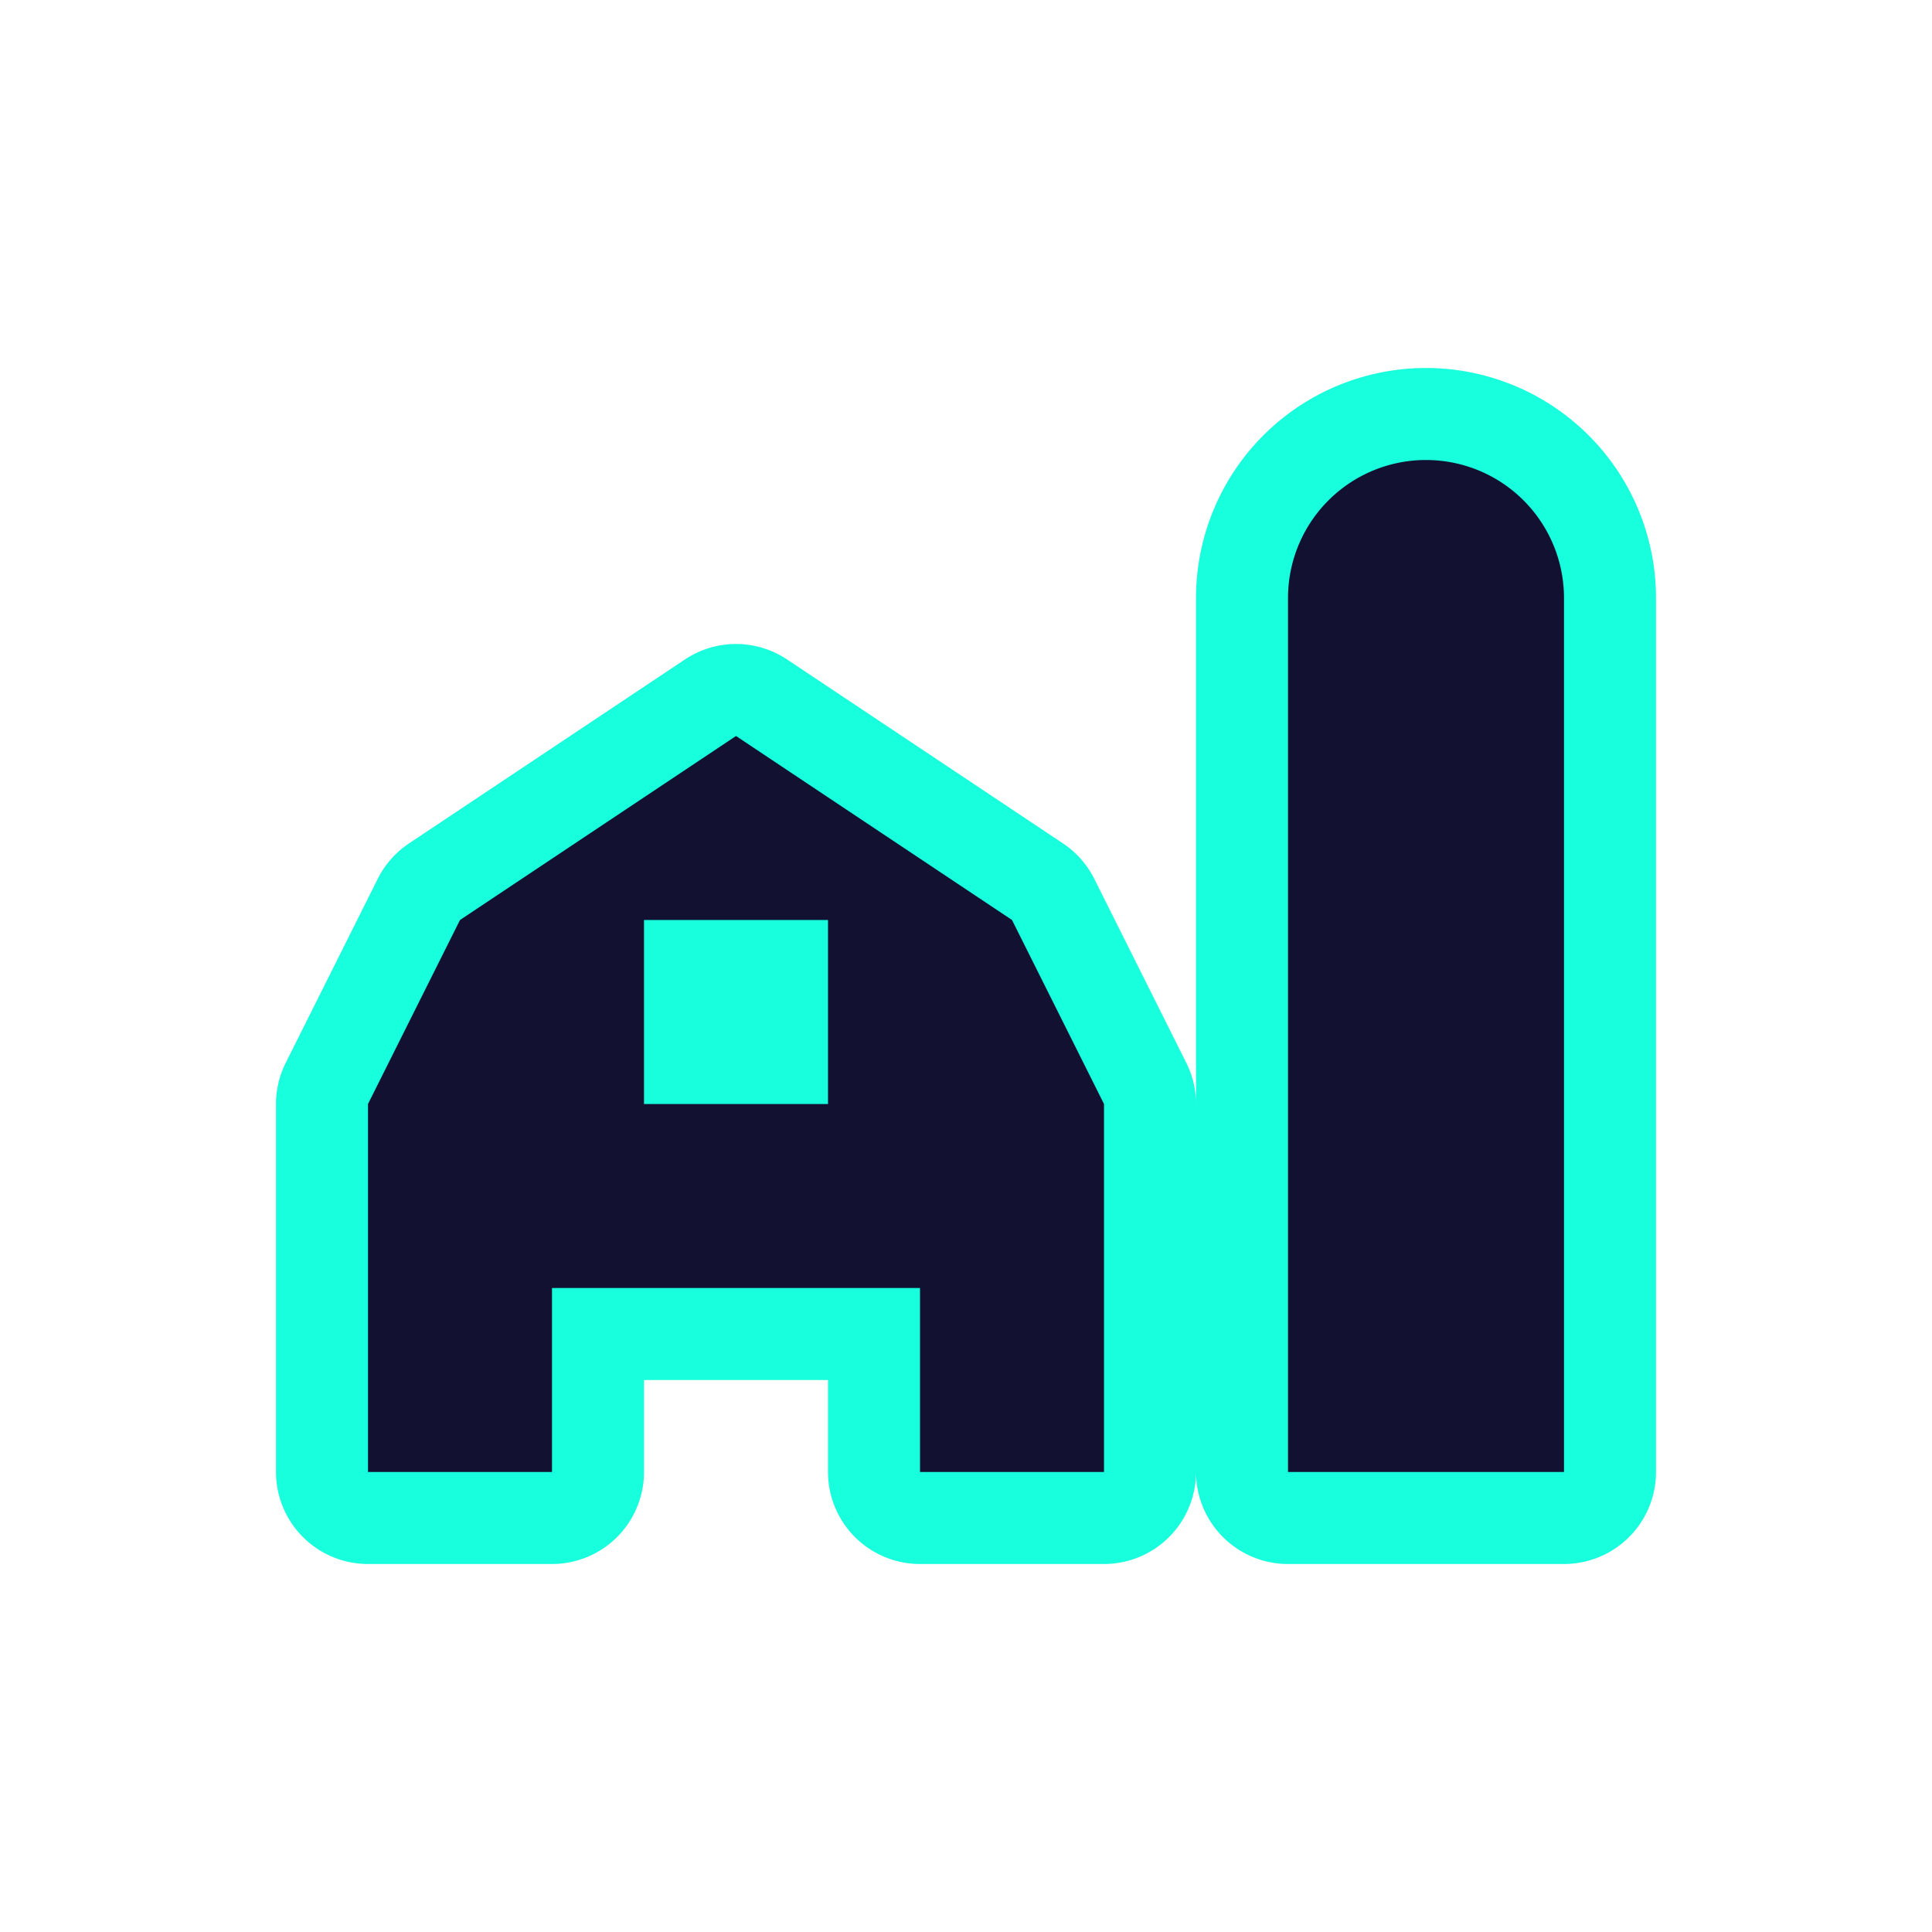 <svg xmlns="http://www.w3.org/2000/svg" viewBox="0 0 21 21" height="21" width="21"><title>farm-15.svg</title><rect fill="none" x="0" y="0" width="21" height="21"></rect><path fill="#17ffdd" transform="translate(3 3)" d="M8,7L5,5,2,7,1,9v4H3V11H7v2H9V9ZM6,9H4V7H6V9Zm8,4H11V3.5a1.5,1.5,0,0,1,3,0V13Z" style="stroke-linejoin:round;stroke-miterlimit:4;" stroke="#17ffdd" stroke-width="2"></path><path fill="#121132" transform="translate(3 3)" d="M8,7L5,5,2,7,1,9v4H3V11H7v2H9V9ZM6,9H4V7H6V9Zm8,4H11V3.5a1.5,1.5,0,0,1,3,0V13Z"></path></svg>